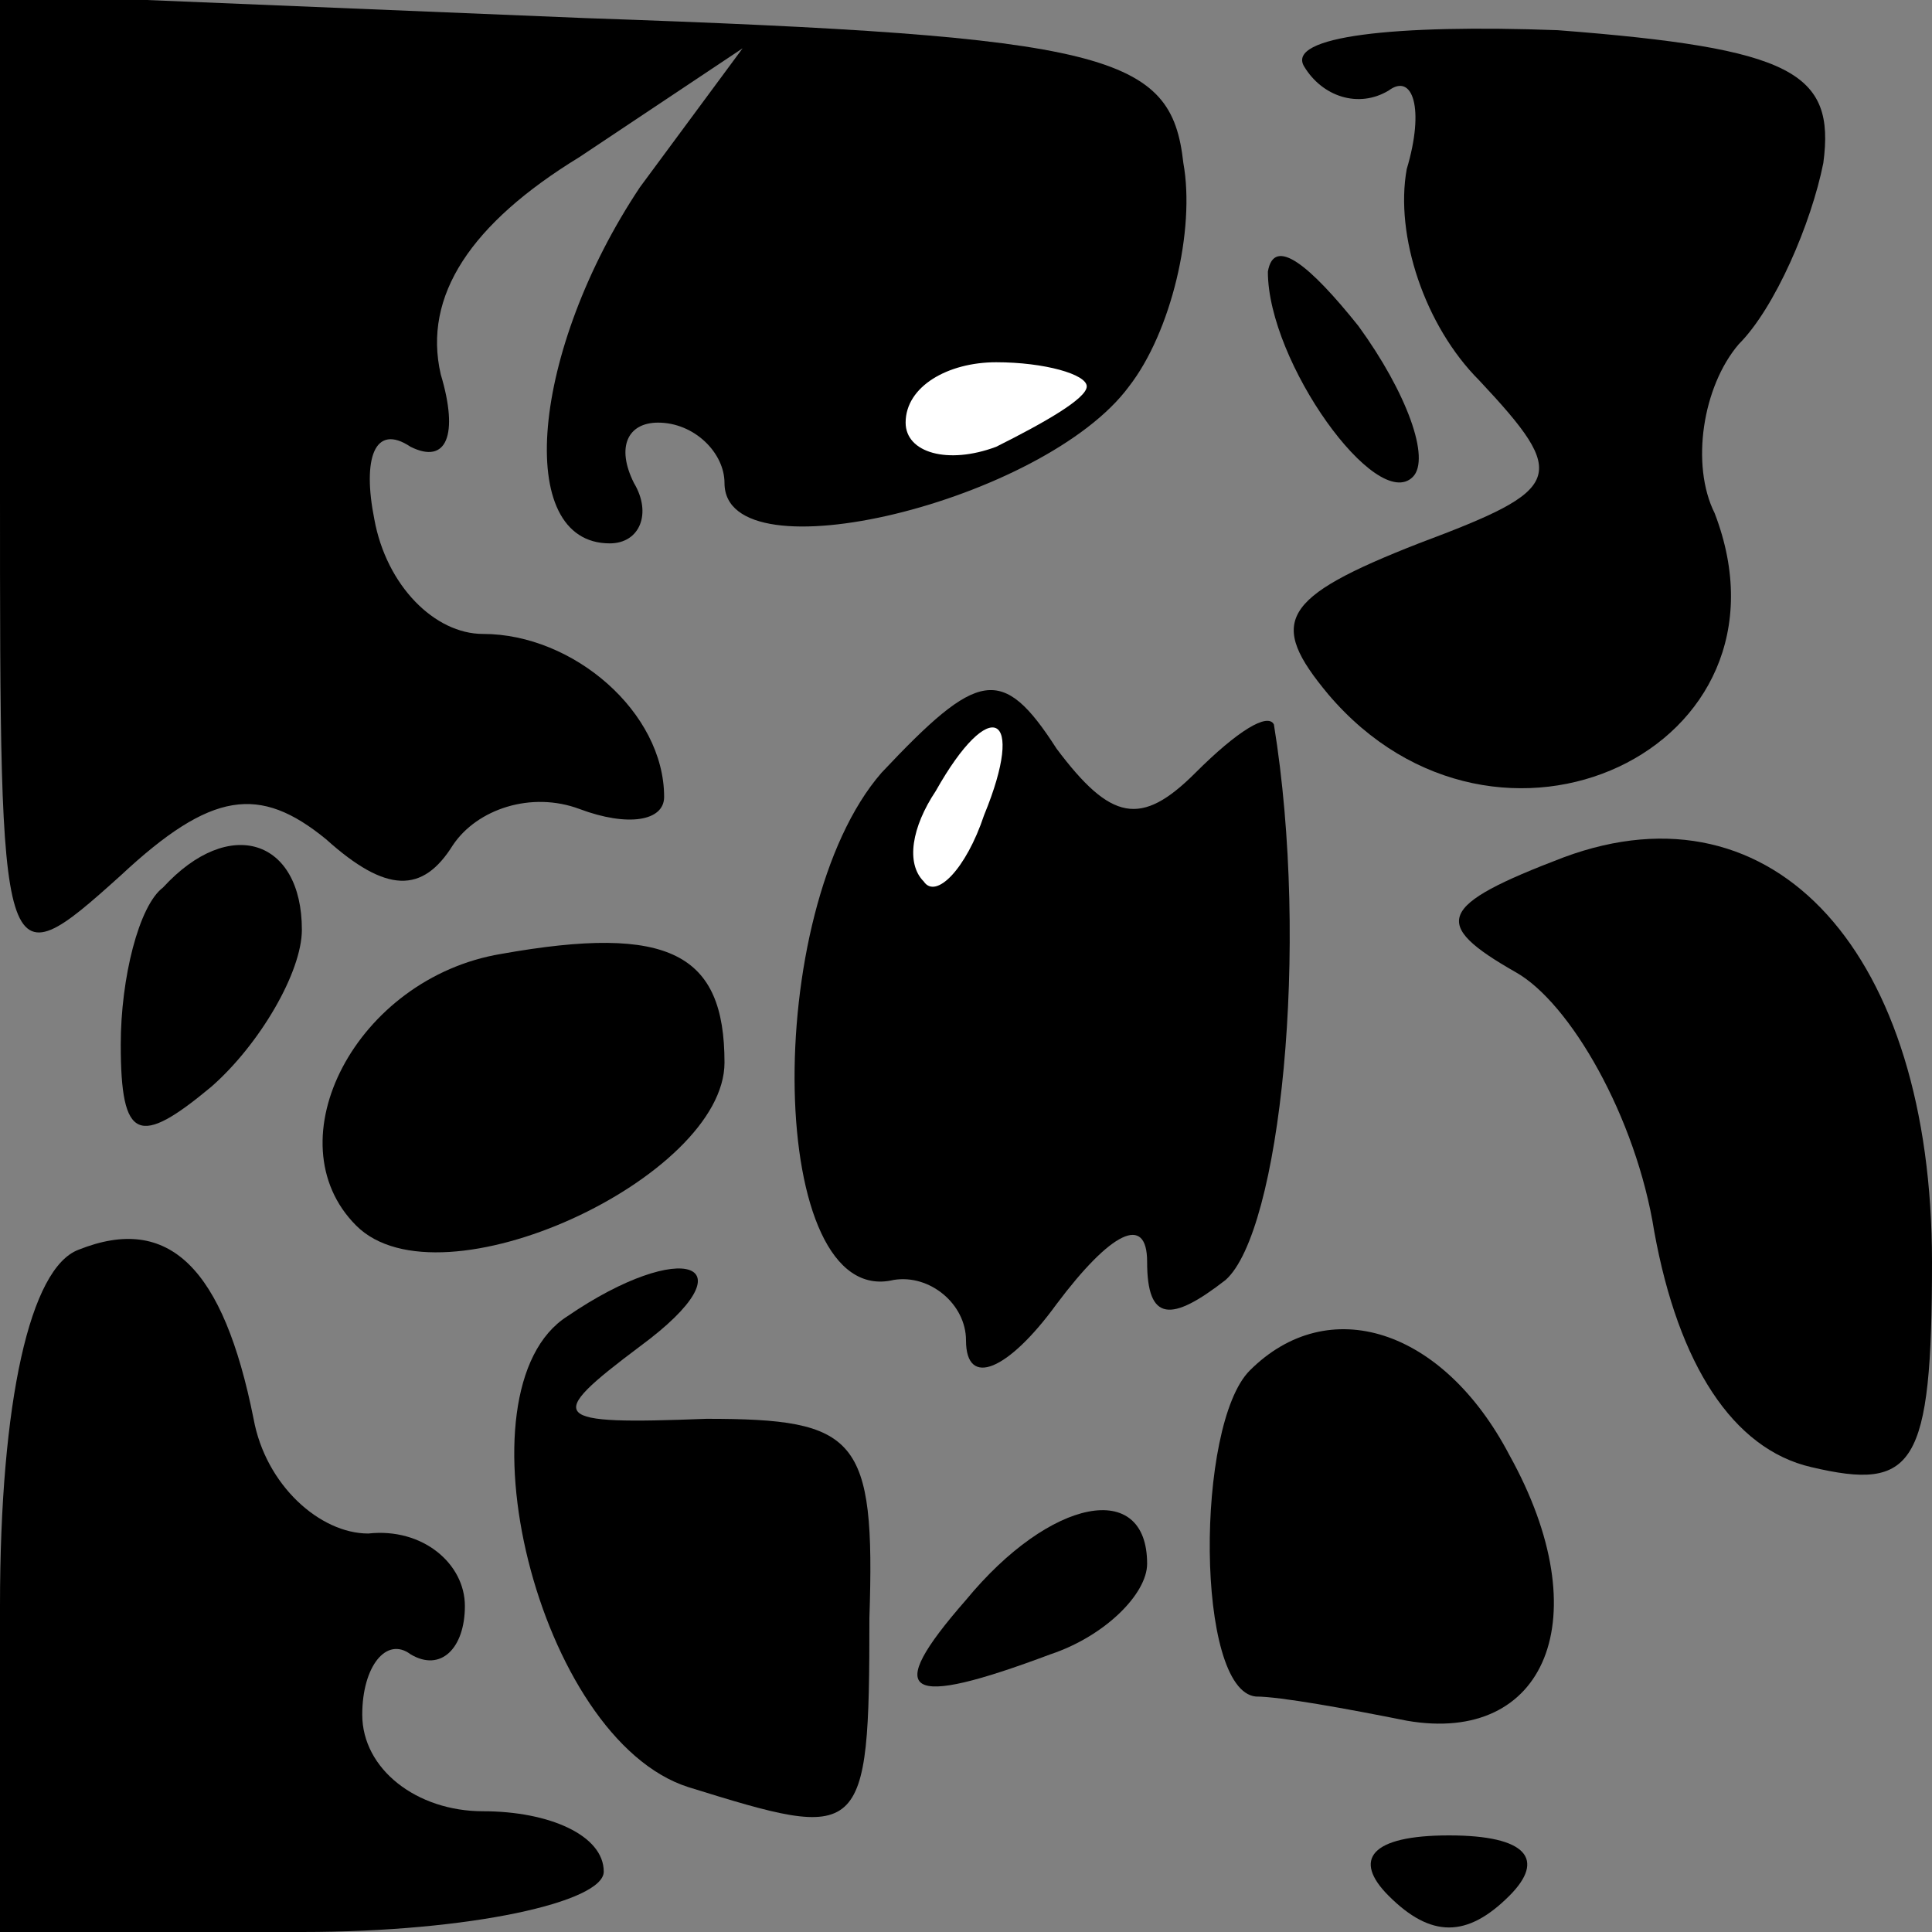 <?xml version="1.0" standalone="no"?>
<!DOCTYPE svg PUBLIC "-//W3C//DTD SVG 20010904//EN"
 "http://www.w3.org/TR/2001/REC-SVG-20010904/DTD/svg10.dtd">
<svg version="1.0" xmlns="http://www.w3.org/2000/svg"
 width="32pt" height="32pt" viewBox="0 0 32 32"
 preserveAspectRatio="xMidYMid meet">
<rect x="0" y="0" width="32" height="32" fill="#808080" stroke="none"/>
<g transform="translate(0,32) scale(0.1,-0.1)"
fill="#000000" stroke="none">
<path fill="#000000" stroke="none" d="M0 239 c0 -81 0 -82 20 -64 15 14 23
15 34 6 10 -9 16 -9 21 -1 4 6 13 9 21 6 8 -3 14 -2 14 2 0 14 -15 27 -30 27
-8 0 -16 8 -18 19 -2 10 0 16 6 12 6 -3 8 2 5 12 -3 13 5 25 23 36 l27 18 -17
-23 c-18 -27 -21 -59 -5 -59 5 0 7 5 4 10 -3 6 -1 10 4 10 6 0 11 -5 11 -10 0
-16 53 -3 67 16 7 9 11 26 9 37 -2 18 -12 21 -99 24 l-97 4 0 -82z"/>
<path fill="#ffffff" stroke="none" d="M180 256 c0 -2 -7 -6 -15 -10 -8 -3
-15 -1 -15 4 0 6 7 10 15 10 8 0 15 -2 15 -4z"/>
<path fill="#000000" stroke="none" d="M216 309 c3 -5 9 -7 14 -4 4 3 6 -3 3
-13 -2 -11 3 -26 12 -35 15 -16 14 -18 -10 -27 -23 -9 -25 -13 -15 -25 28 -33
79 -9 64 30 -4 8 -2 21 4 28 6 6 12 20 14 30 2 15 -5 19 -44 22 -27 1 -45 -1
-42 -6z"/>
<path fill="#000000" stroke="none" d="M210 275 c0 -15 18 -40 24 -34 3 3 -1
14 -9 25 -8 10 -14 15 -15 9z"/>
<path fill="#000000" stroke="none" d="M146 192 c-20 -23 -19 -89 2 -84 6 1
12 -4 12 -10 0 -8 7 -5 15 6 9 12 15 15 15 7 0 -10 4 -10 13 -3 9 8 14 55 8
92 -1 2 -6 -1 -13 -8 -9 -9 -14 -8 -23 4 -9 14 -13 13 -29 -4z"/>
<path fill="#ffffff" stroke="none" d="M163 185 c-3 -9 -8 -14 -10 -11 -3 3
-2 9 2 15 9 16 15 13 8 -4z"/>
<path fill="#000000" stroke="none" d="M259 178 c-21 -8 -22 -11 -8 -19 9 -5
20 -24 23 -43 4 -22 13 -36 26 -39 17 -4 20 0 20 34 0 51 -26 80 -61 67z"/>
<path fill="#000000" stroke="none" d="M27 173 c-4 -3 -7 -15 -7 -26 0 -16 3
-17 15 -7 8 7 15 19 15 26 0 15 -12 19 -23 7z"/>
<path fill="#000000" stroke="none" d="M83 162 c-24 -4 -38 -31 -24 -45 14
-14 61 8 61 27 0 18 -9 23 -37 18z"/>
<path fill="#000000" stroke="none" d="M13 113 c-8 -3 -13 -25 -13 -59 l0 -54
50 0 c28 0 50 5 50 10 0 6 -9 10 -20 10 -11 0 -20 7 -20 16 0 8 4 13 8 10 5
-3 9 1 9 8 0 7 -7 13 -16 12 -8 0 -17 8 -19 19 -5 25 -14 34 -29 28z"/>
<path fill="#000000" stroke="none" d="M94 102 c-19 -12 -5 -70 20 -78 29 -9
30 -9 30 28 1 30 -2 33 -27 33 -26 -1 -27 0 -11 12 19 14 7 18 -12 5z"/>
<path fill="#000000" stroke="none" d="M207 93 c-9 -9 -9 -53 1 -54 4 0 15 -2
25 -4 23 -4 32 17 17 44 -11 21 -30 27 -43 14z"/>
<path fill="#000000" stroke="none" d="M160 55 c-14 -16 -10 -18 14 -9 9 3 16
10 16 15 0 14 -16 11 -30 -6z"/>
<path fill="#000000" stroke="none" d="M230 6 c7 -7 13 -7 20 0 6 6 3 10 -10
10 -13 0 -16 -4 -10 -10z"/>
</g>
</svg>
